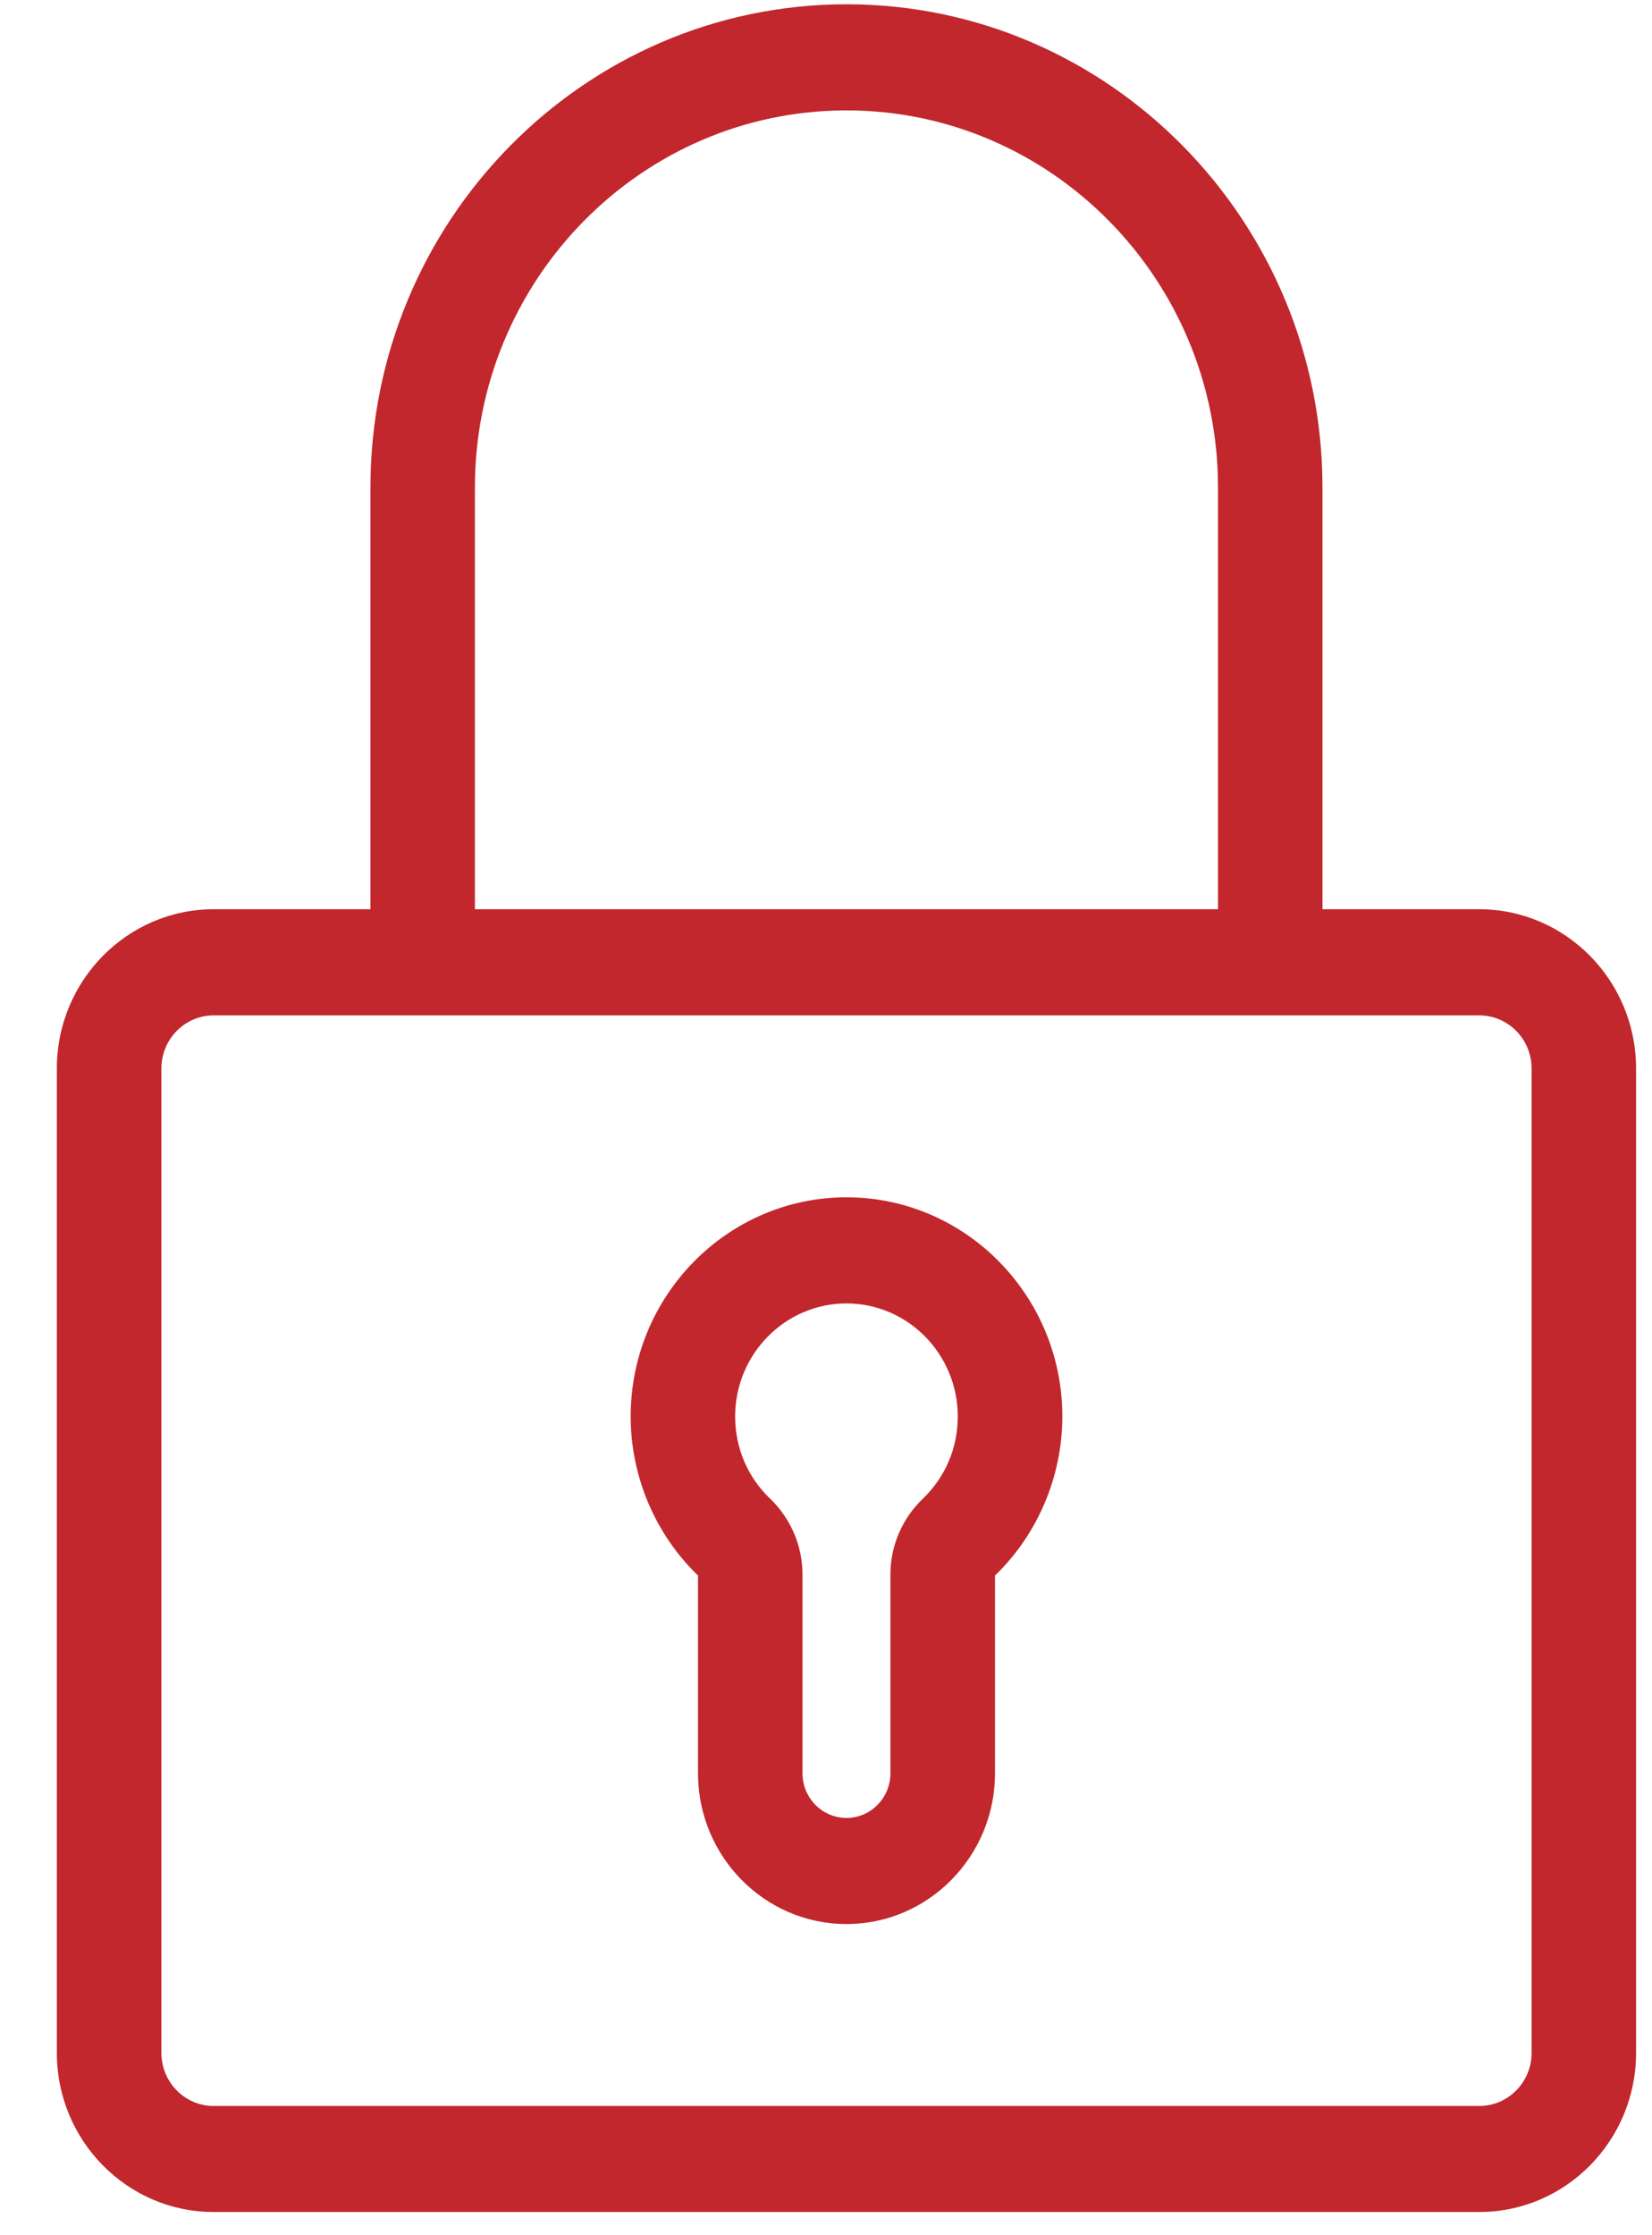 <?xml version="1.0" encoding="UTF-8"?>
<svg width="17px" height="23px" viewBox="0 0 17 23" version="1.1" xmlns="http://www.w3.org/2000/svg" xmlns:xlink="http://www.w3.org/1999/xlink">
    <!-- Generator: Sketch 52.6 (67491) - http://www.bohemiancoding.com/sketch -->
    <title>Group 7</title>
    <desc>Created with Sketch.</desc>
    <g id="Page-1" stroke="none" stroke-width="1" fill="none" fill-rule="evenodd">
        <g id="5" transform="translate(-923, -1058)" fill="#C1272D">
            <g id="Group-7" transform="translate(923, 1058)">
                <g id="Group-6" transform="translate(0.585, 0)">
                    <g id="Group-4">
                        <path d="M8.912,15.421 C8.699,15.624 8.578,15.907 8.578,16.199 L8.578,18.247 C8.578,18.5 8.375,18.706 8.126,18.706 C7.876,18.706 7.673,18.5 7.673,18.247 L7.673,16.199 C7.673,15.908 7.552,15.624 7.34,15.421 C7.108,15.199 6.98,14.899 6.98,14.575 C6.98,13.934 7.494,13.412 8.126,13.412 C8.757,13.412 9.271,13.934 9.271,14.575 C9.271,14.899 9.143,15.199 8.912,15.421 M8.126,12.32 C6.901,12.32 5.905,13.332 5.905,14.575 C5.905,15.191 6.157,15.787 6.598,16.212 L6.598,18.247 C6.598,19.102 7.283,19.798 8.126,19.798 C8.968,19.798 9.654,19.102 9.654,18.247 L9.654,16.212 C10.094,15.788 10.347,15.191 10.347,14.575 C10.347,13.332 9.35,12.32 8.126,12.32" id="Fill-1"></path>
                        <g id="Group-5" transform="translate(0, 0.044)">
                            <path d="M15.176,21.08 C15.176,21.381 14.934,21.626 14.638,21.626 L1.613,21.626 C1.317,21.626 1.076,21.381 1.076,21.08 L1.076,10.95 C1.076,10.649 1.317,10.404 1.613,10.404 L14.638,10.404 C14.934,10.404 15.176,10.649 15.176,10.95 L15.176,21.08 Z M4.302,4.973 C4.302,2.833 6.017,1.092 8.126,1.092 C10.234,1.092 11.949,2.833 11.949,4.973 L11.949,9.312 L4.302,9.312 L4.302,4.973 Z M14.638,9.312 L13.024,9.312 L13.024,4.973 C13.024,2.231 10.827,6.65551853e-05 8.126,6.65551853e-05 C5.424,6.65551853e-05 3.227,2.231 3.227,4.973 L3.227,9.312 L1.613,9.312 C0.724,9.312 8.74240299e-06,10.047 8.74240299e-06,10.95 L8.74240299e-06,21.08 C8.74240299e-06,21.983 0.724,22.717 1.613,22.717 L14.638,22.717 C15.527,22.717 16.251,21.983 16.251,21.08 L16.251,10.95 C16.251,10.047 15.527,9.312 14.638,9.312 Z" id="Fill-3"></path>
                        </g>
                    </g>
                </g>
            </g>
        </g>
    </g>
</svg>